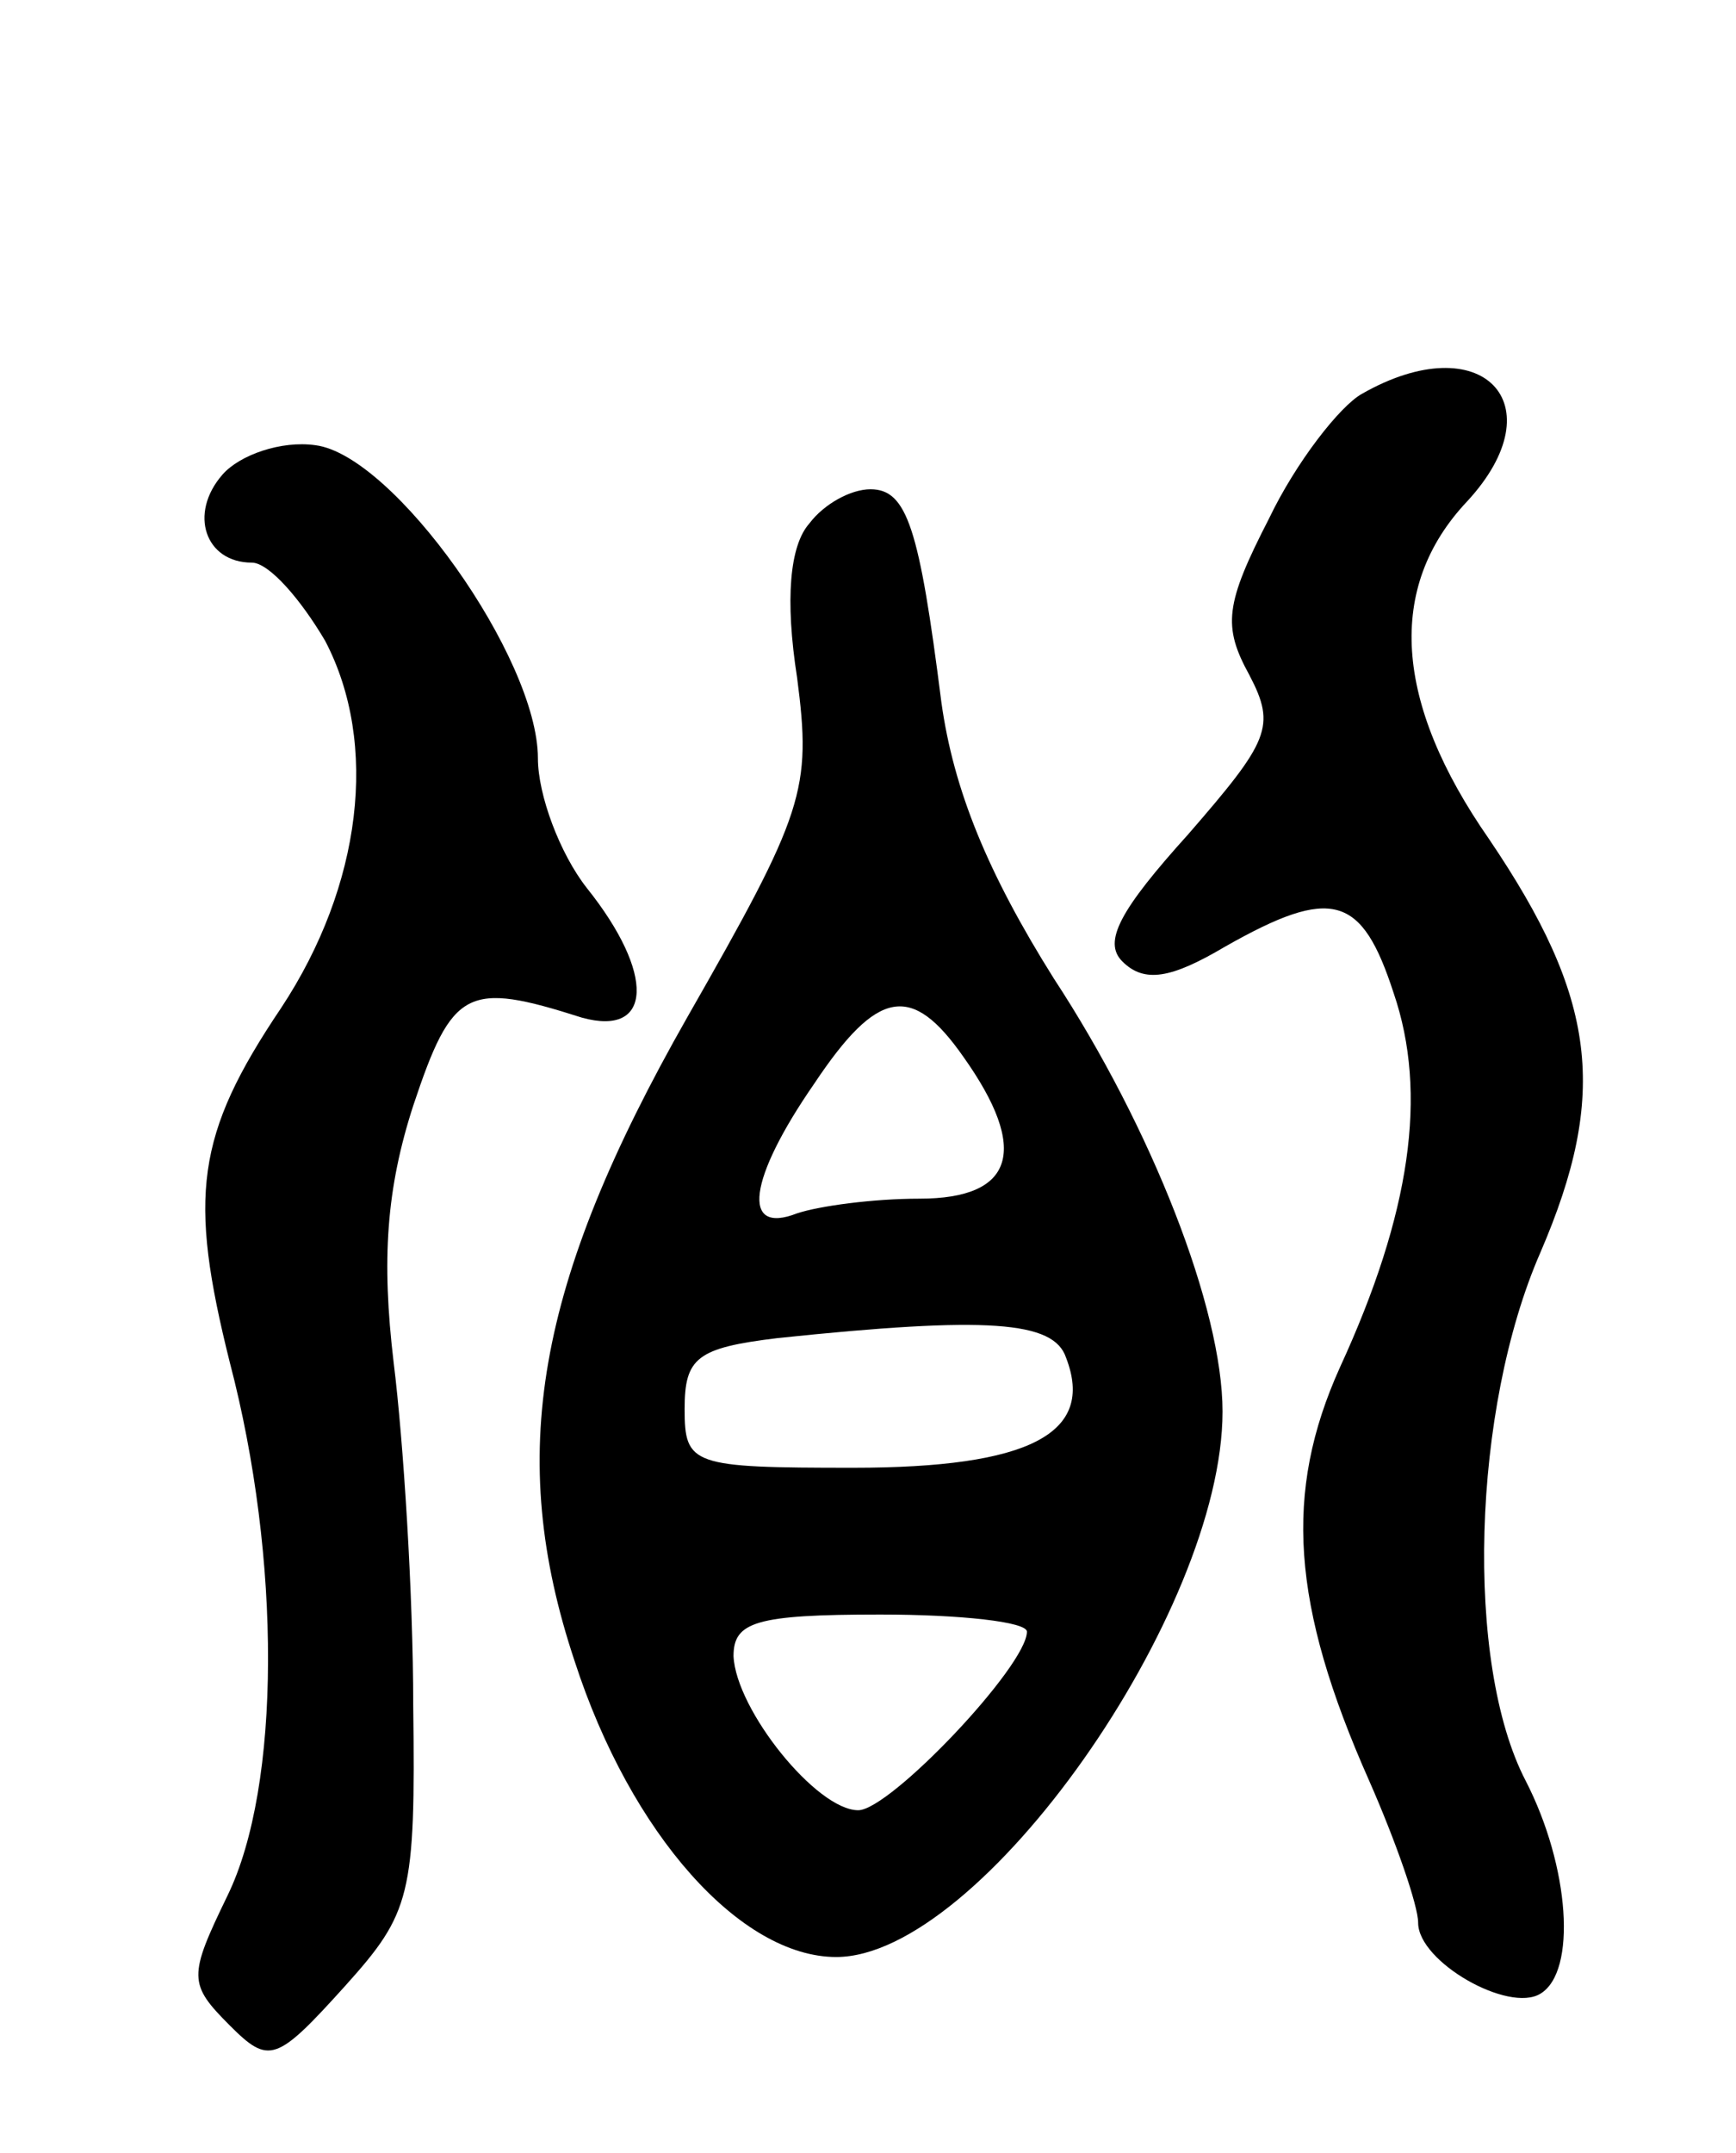 <svg version="1.0" xmlns="http://www.w3.org/2000/svg"
 width="71pt" height="88pt" viewBox="0 0 71 88"
 preserveAspectRatio="xMidYMid meet">
<g transform="translate(0,88) scale(0.1,-0.1)"
fill="#000000" stroke="none">
<path d="M557 719 c-9 -5 -27 -28 -38 -51 -18 -35 -19 -44 -8 -64 11 -21 8
-27 -25 -65 -28 -31 -35 -44 -27 -52 9 -9 20 -7 42 6 44 25 56 21 69 -19 14
-41 7 -90 -22 -153 -23 -51 -20 -97 12 -169 11 -25 20 -51 20 -58 0 -16 37
-37 50 -29 15 9 12 52 -6 87 -25 48 -22 152 6 216 28 65 23 104 -21 169 -39
56 -42 103 -9 138 37 40 6 72 -43 44z"/>
<path d="M91 686 c-14 -16 -7 -36 12 -36 7 0 20 -15 30 -32 22 -42 15 -100
-18 -150 -35 -52 -38 -77 -21 -145 21 -80 21 -173 -1 -218 -16 -33 -16 -36 1
-53 16 -16 19 -15 47 16 27 30 29 37 28 115 0 45 -4 108 -8 140 -5 42 -3 71 8
105 16 48 22 51 69 36 29 -8 30 18 2 53 -11 14 -20 38 -20 53 0 41 -59 124
-91 128 -14 2 -31 -4 -38 -12z"/>
<path d="M331 666 c-8 -9 -10 -31 -5 -63 6 -46 3 -55 -45 -139 -62 -109 -74
-179 -46 -263 23 -71 68 -121 107 -121 59 0 158 141 158 223 0 42 -29 116 -69
177 -27 43 -41 77 -46 113 -9 71 -14 87 -29 87 -8 0 -19 -6 -25 -14z m63 -218
c27 -38 21 -58 -18 -58 -19 0 -41 -3 -50 -6 -23 -9 -20 14 7 53 26 39 40 41
61 11z m42 -123 c12 -31 -15 -45 -87 -45 -66 0 -69 1 -69 24 0 21 5 25 38 29
86 9 113 7 118 -8z m-16 -112 c0 -14 -56 -73 -69 -73 -17 0 -50 41 -51 63 0
14 9 17 60 17 33 0 60 -3 60 -7z"/>
</g>
</svg>
